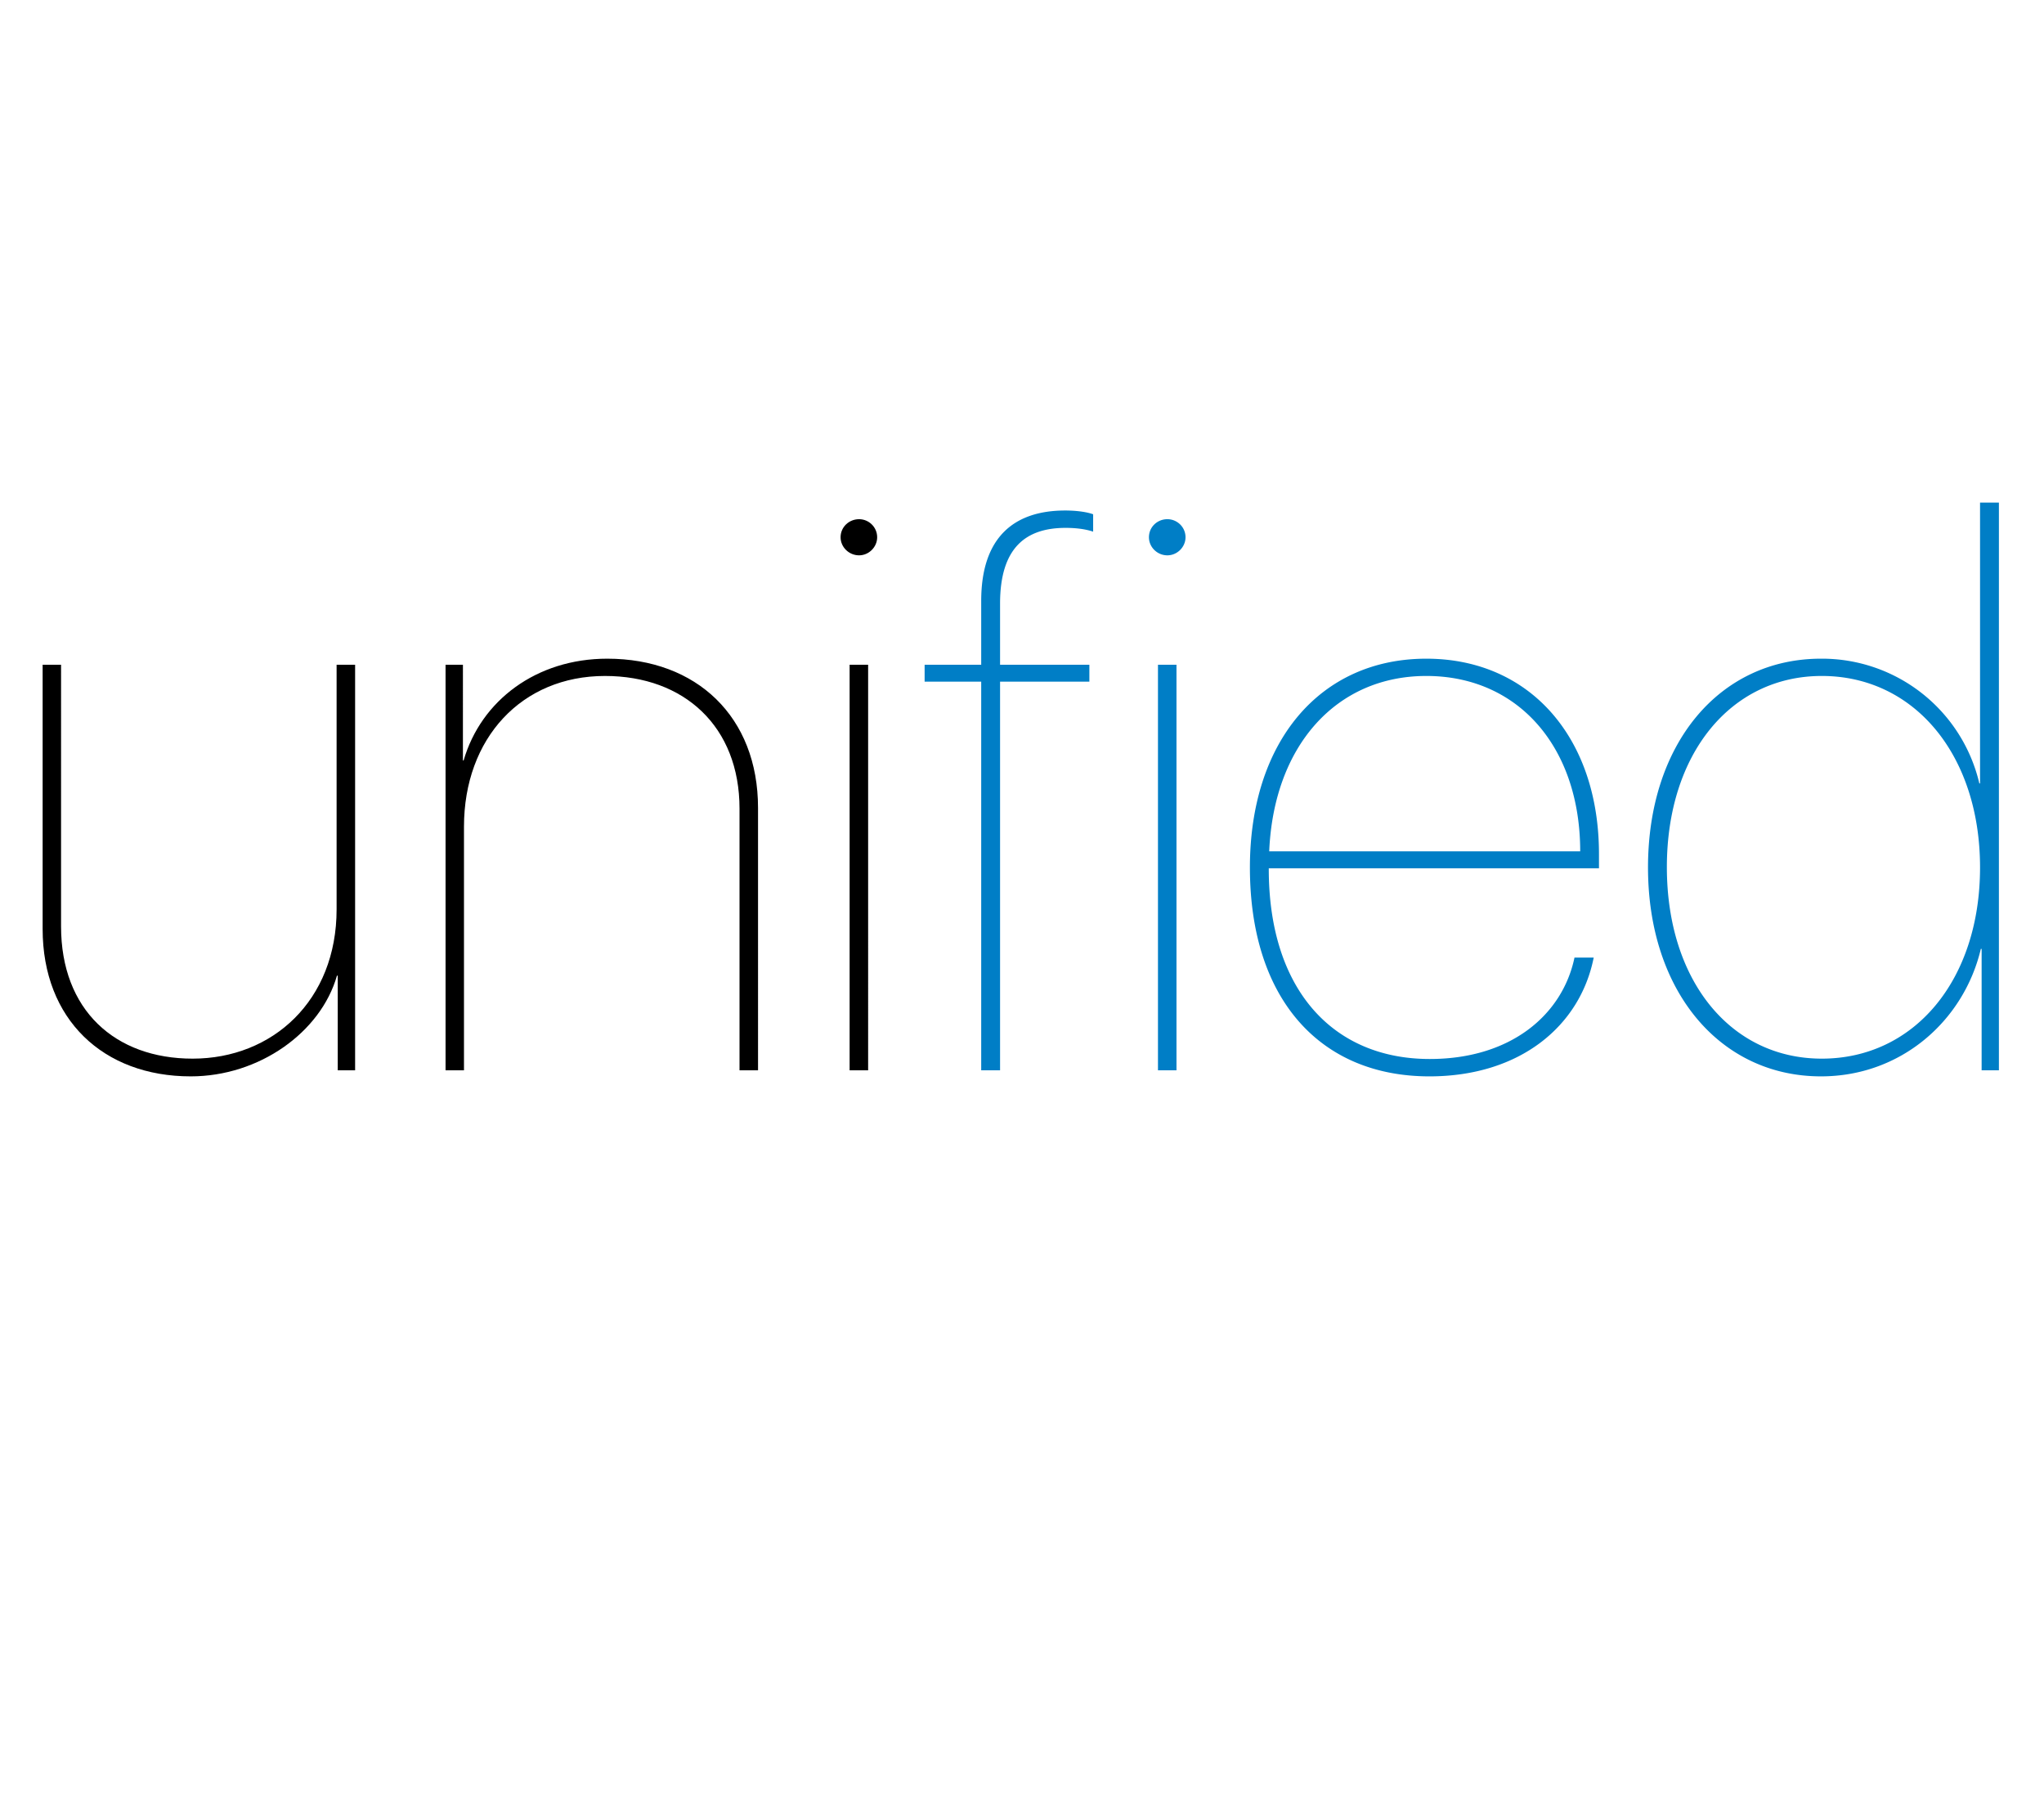 <svg xmlns="http://www.w3.org/2000/svg" width="233" height="207"><path d="M40.48 75.77h-2.11v27.88c0 10.4-7.3 17.02-16.41 17.02-8.85 0-15-5.54-15-15.08V75.77h-2.1v30.12c0 10.31 6.91 16.8 16.88 16.8 7.82 0 14.83-5.03 16.67-11.48h.09V122h1.98zM50.79 122h2.1V94.24c0-10.1 6.58-17.19 16.07-17.19 9.03 0 15.34 5.76 15.34 15.13V122h2.11V92.09c0-10.39-7-17.01-17.19-17.01-8.08 0-14.39 4.77-16.37 11.6h-.08V75.77h-1.98zm46.06 0h2.11V75.77h-2.11zm1.08-58.7c1.11 0 2.06-.94 2.06-2.06 0-1.16-.95-2.06-2.06-2.06-1.16 0-2.11.9-2.11 2.06 0 1.12.95 2.06 2.11 2.06zm13.92"/><path fill="#007ec6" d="M111.85 122H114V77.7h10.18v-1.93H114V68.8c0-6.31 2.88-8.63 7.47-8.63 1.16 0 2.24.13 3.14.43v-1.98c-.69-.26-1.89-.43-3.18-.43-5.84 0-9.58 3.05-9.58 10.31v7.27h-6.45v1.93h6.45zm20.15 0h2.11V75.77H132zm1.07-58.7c1.12 0 2.07-.94 2.07-2.06 0-1.16-.95-2.06-2.07-2.06-1.16 0-2.1.9-2.1 2.06 0 1.12.94 2.06 2.1 2.06zm29.52 13.75c10.49 0 17.54 8.13 17.54 19.99h-35.45c.51-11.99 7.6-19.99 17.91-19.99zm16.89 32.1c-1.37 6.53-7.26 11.56-16.5 11.56-11.04 0-18.35-7.91-18.35-21.66v-.08h37.64v-1.63c0-13.28-7.9-22.26-19.68-22.26-12.11 0-20.11 9.45-20.11 23.8 0 15.04 8.04 23.81 20.46 23.81 10.35 0 17.19-5.76 18.73-13.54zm28.1 13.54c9.15 0 16.29-6.36 18.22-14.53h.09V122h1.97V57.29h-2.15V89.3h-.08a18.422 18.422 0 0 0-18.05-14.22c-11.56 0-19.72 9.67-19.72 23.8 0 14.1 8.21 23.81 19.72 23.81zm.09-45.64c10.53 0 18.04 8.99 18.04 21.83 0 12.85-7.51 21.79-18.04 21.79-10.36 0-17.66-8.85-17.66-21.83 0-12.93 7.3-21.79 17.66-21.79z"/></svg>